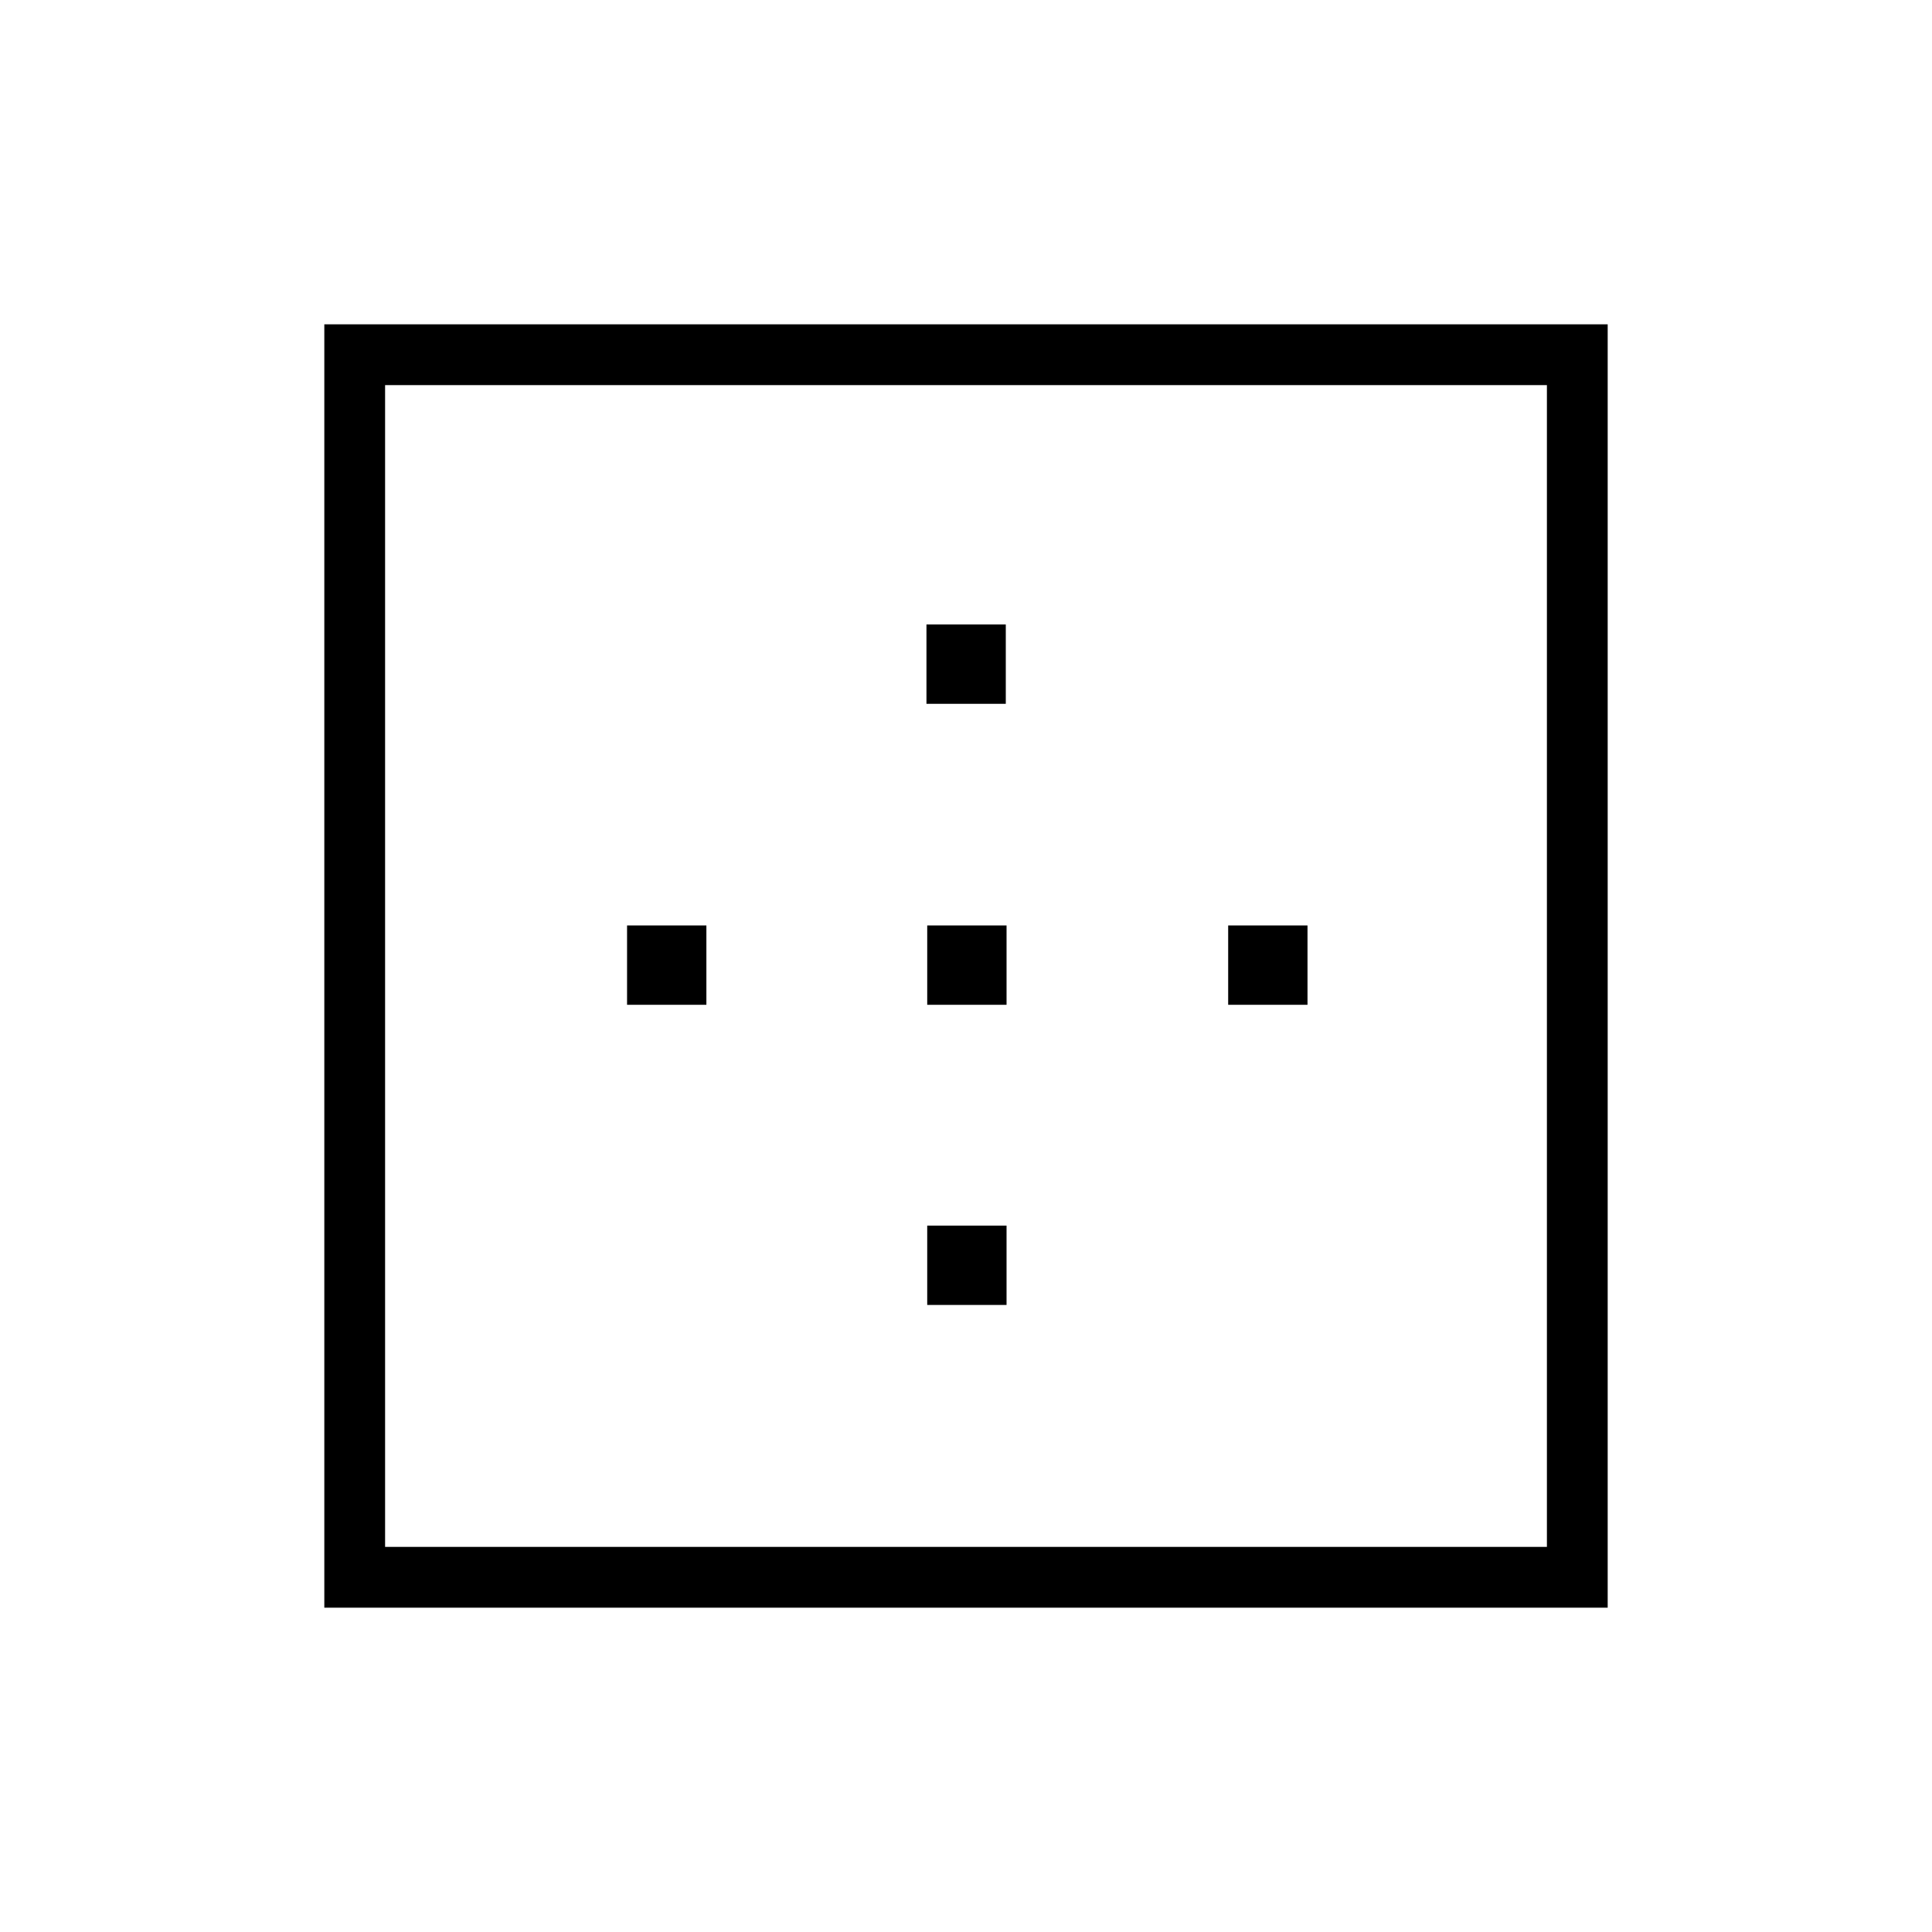 <svg xmlns="http://www.w3.org/2000/svg" height="48" viewBox="0 -960 960 960" width="48"><path d="M191.35-191.35h577.3v-577.3h-577.3v577.3Zm-30.2 30.2v-637.7h637.7v637.7h-637.7Zm150.43-299.58v-39.42H351v39.42h-39.42Zm149.15 149.15V-351h39.42v39.42h-39.42Zm0-149.15v-39.42h39.42v39.42h-39.42Zm-.38-149.54v-39.42h39.42v39.42h-39.42Zm149.92 149.54v-39.42h39.42v39.42h-39.42Z"/></svg>